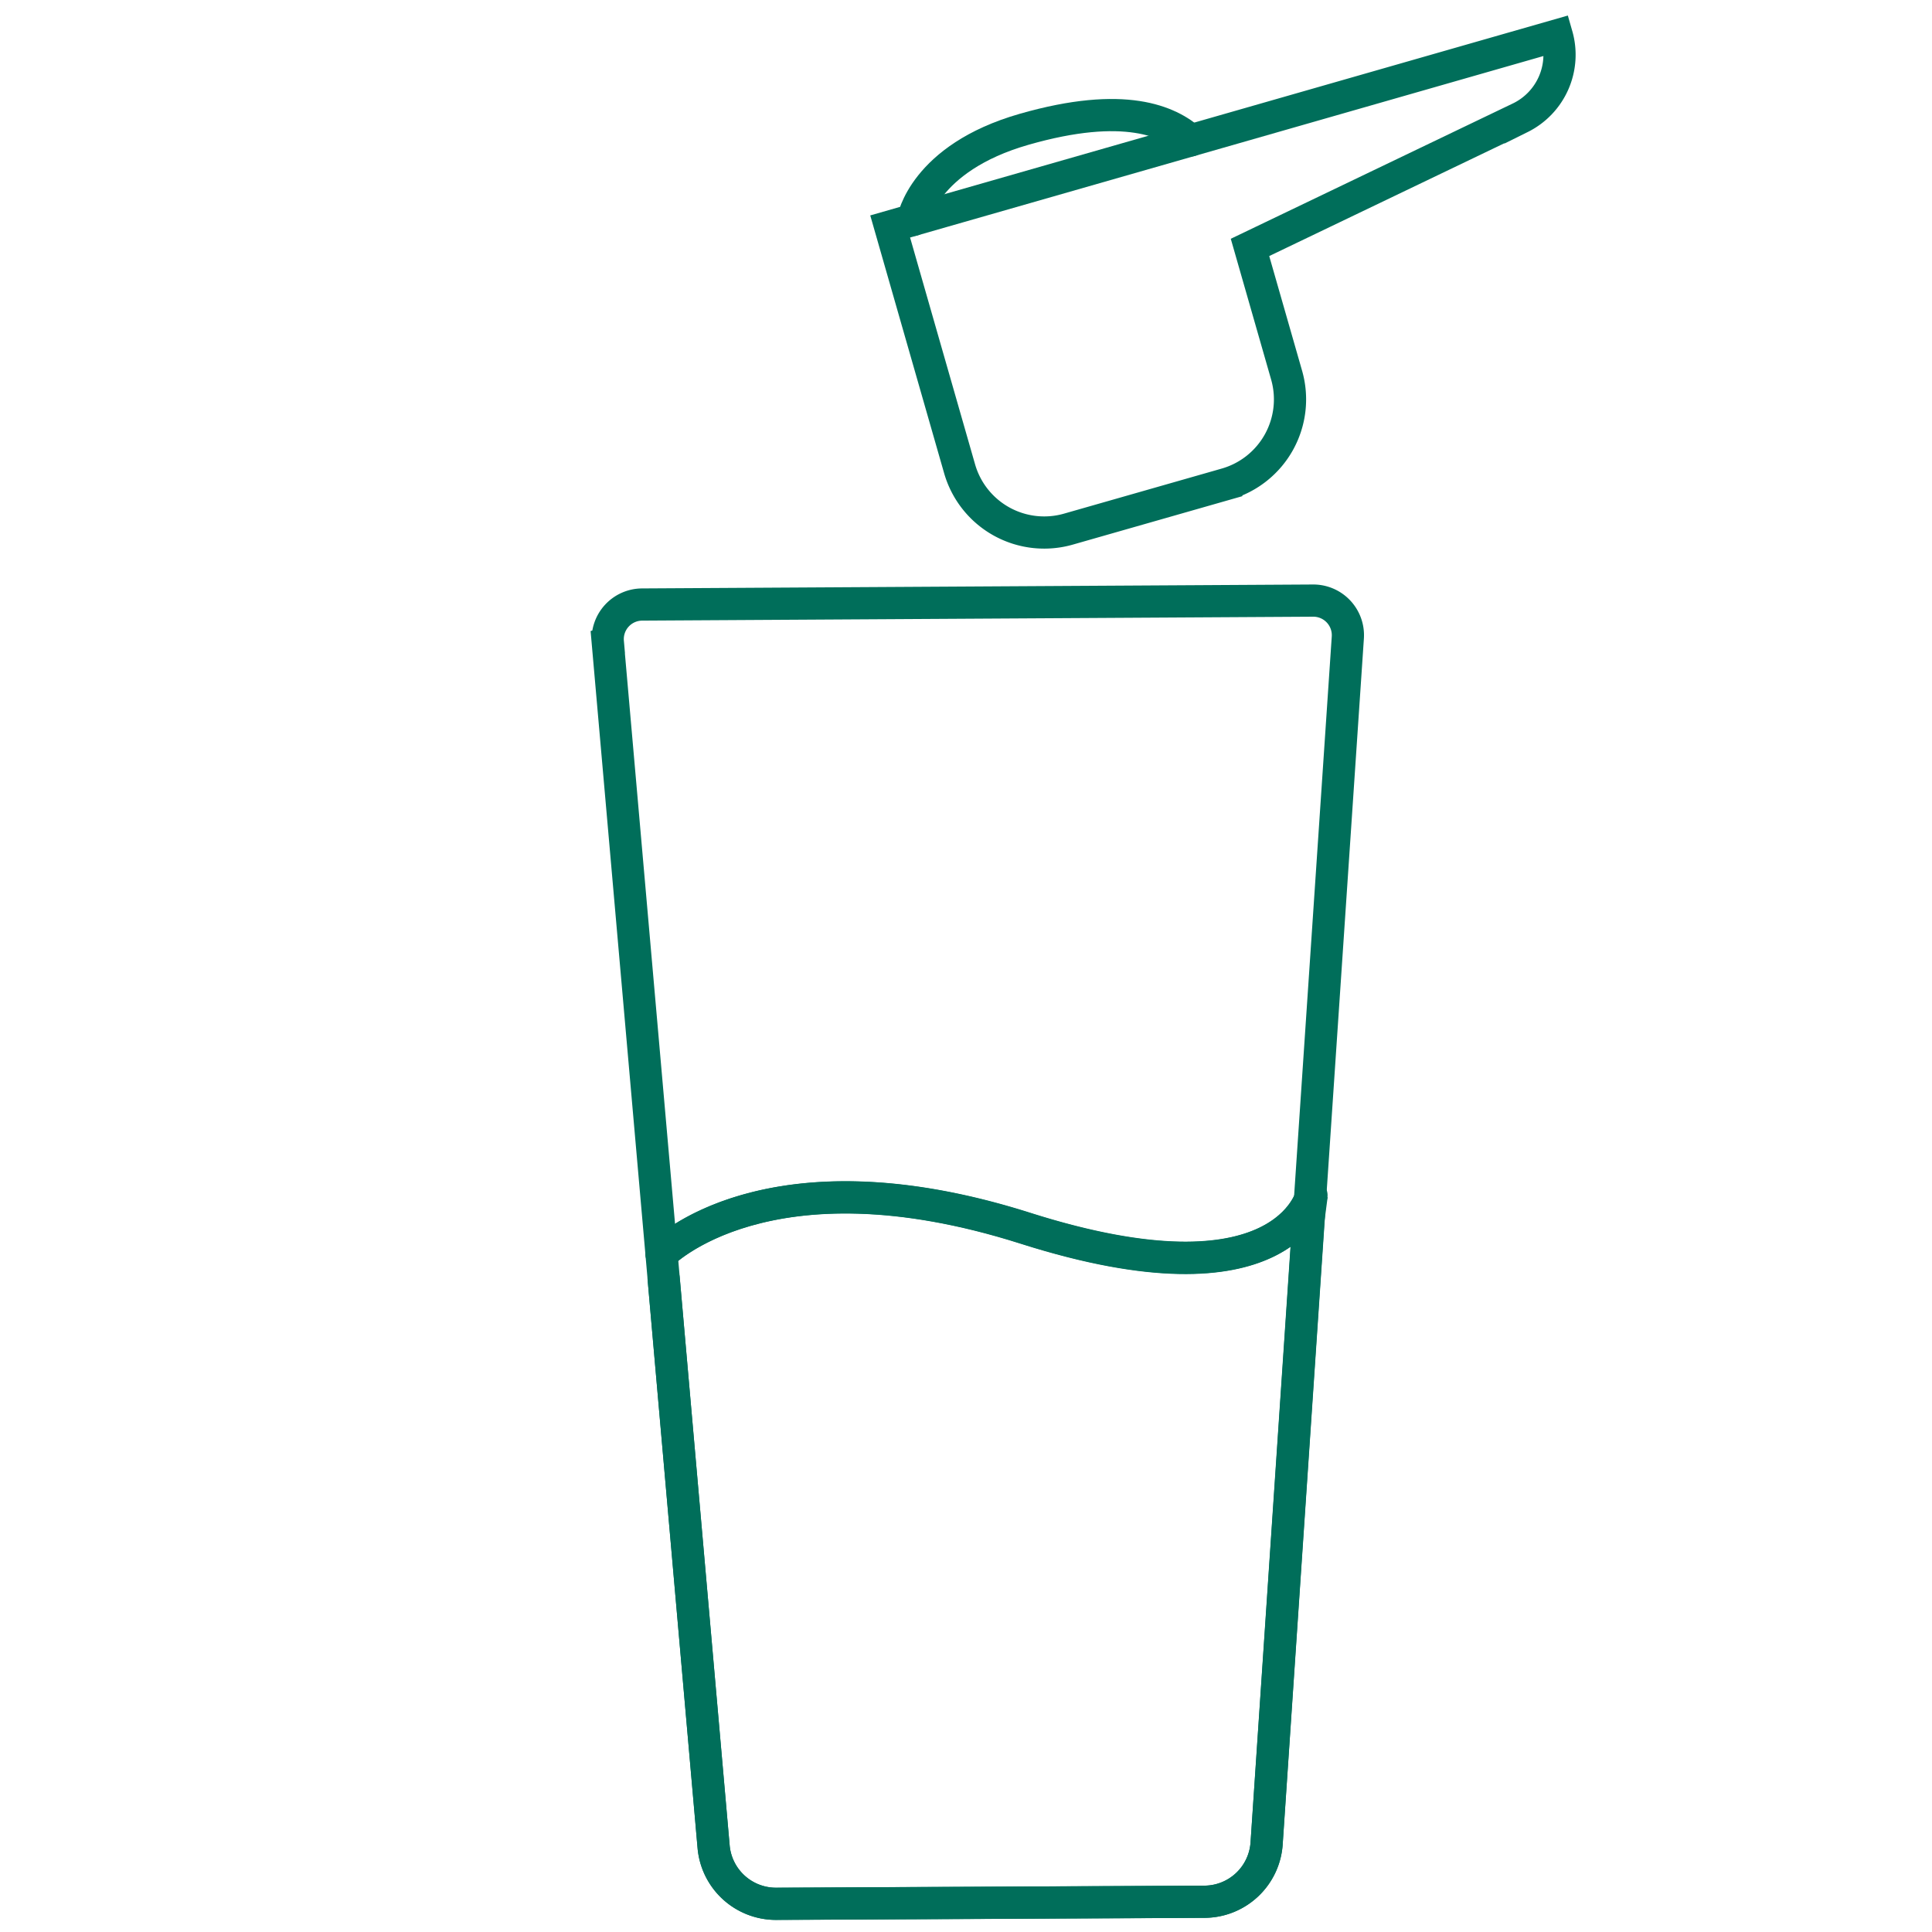 <svg xmlns="http://www.w3.org/2000/svg" width="60" height="60" viewBox="0 0 60 60">
  <g id="step_1" data-name="step 1" transform="translate(-714.245 -325.094)">
    <g id="Rectangle_2305" data-name="Rectangle 2305" transform="translate(714.245 325.094)" fill="#fff" stroke="#707070" stroke-width="1" opacity="0">
      <rect width="60" height="60" stroke="none"/>
      <rect x="0.5" y="0.5" width="59" height="59" fill="none"/>
    </g>
    <g id="Group_902" data-name="Group 902" transform="translate(741.894 326.192)">
      <path id="Path_7660" data-name="Path 7660" d="M781.3,334.12l-10.153,2.909,1.019,3.557,1.137,3.967a2.733,2.733,0,0,0,3.381,1.875l4.9-1.4a2.735,2.735,0,0,0,1.875-3.381l-1.137-3.967,8.4-4.03a2.179,2.179,0,0,0,1.128-2.553Z" transform="translate(-771.151 -331.094)" fill="none" stroke="#006e5a" stroke-linecap="round" stroke-miterlimit="10" stroke-width="1"/>
      <path id="Path_7661" data-name="Path 7661" d="M774.008,344.363s.32-1.918,3.449-2.815,4.505-.245,5.177.344" transform="translate(-773.303 -338.63)" fill="none" stroke="#006e5a" stroke-linecap="round" stroke-miterlimit="10" stroke-width="1"/>
    </g>
    <g id="Group_903" data-name="Group 903" transform="translate(733.115 343.747)">
      <path id="Path_7662" data-name="Path 7662" d="M735.616,403.446l3.289,37.408a1.943,1.943,0,0,0,1.945,1.772l13.3-.064a1.943,1.943,0,0,0,1.929-1.813L758.6,403.3a1.075,1.075,0,0,0-1.078-1.146l-20.838.122a1.075,1.075,0,0,0-1.065,1.169Z" transform="translate(-735.612 -402.155)" fill="none" stroke="#006e5a" stroke-linecap="round" stroke-miterlimit="10" stroke-width="1"/>
      <path id="Path_7663" data-name="Path 7663" d="M742.393,478.717s3.26-3.357,11.3-.8,8.884-1.027,8.884-1.027" transform="translate(-740.718 -458.422)" fill="none" stroke="#006e5a" stroke-linecap="round" stroke-miterlimit="10" stroke-width="1"/>
    </g>
    <g id="Group_904" data-name="Group 904" transform="translate(734.789 362.209)">
      <path id="Path_7664" data-name="Path 7664" d="M742.459,479.474l1.551,17.646a1.943,1.943,0,0,0,1.945,1.772l13.3-.064a1.943,1.943,0,0,0,1.929-1.813l1.3-19.371.1-.763s-.839,3.58-8.884,1.028-11.3.8-11.3.8" transform="translate(-742.393 -476.882)" fill="none" stroke="#006e5a" stroke-linecap="round" stroke-miterlimit="10" stroke-width="1"/>
    </g>
  </g>
</svg>
